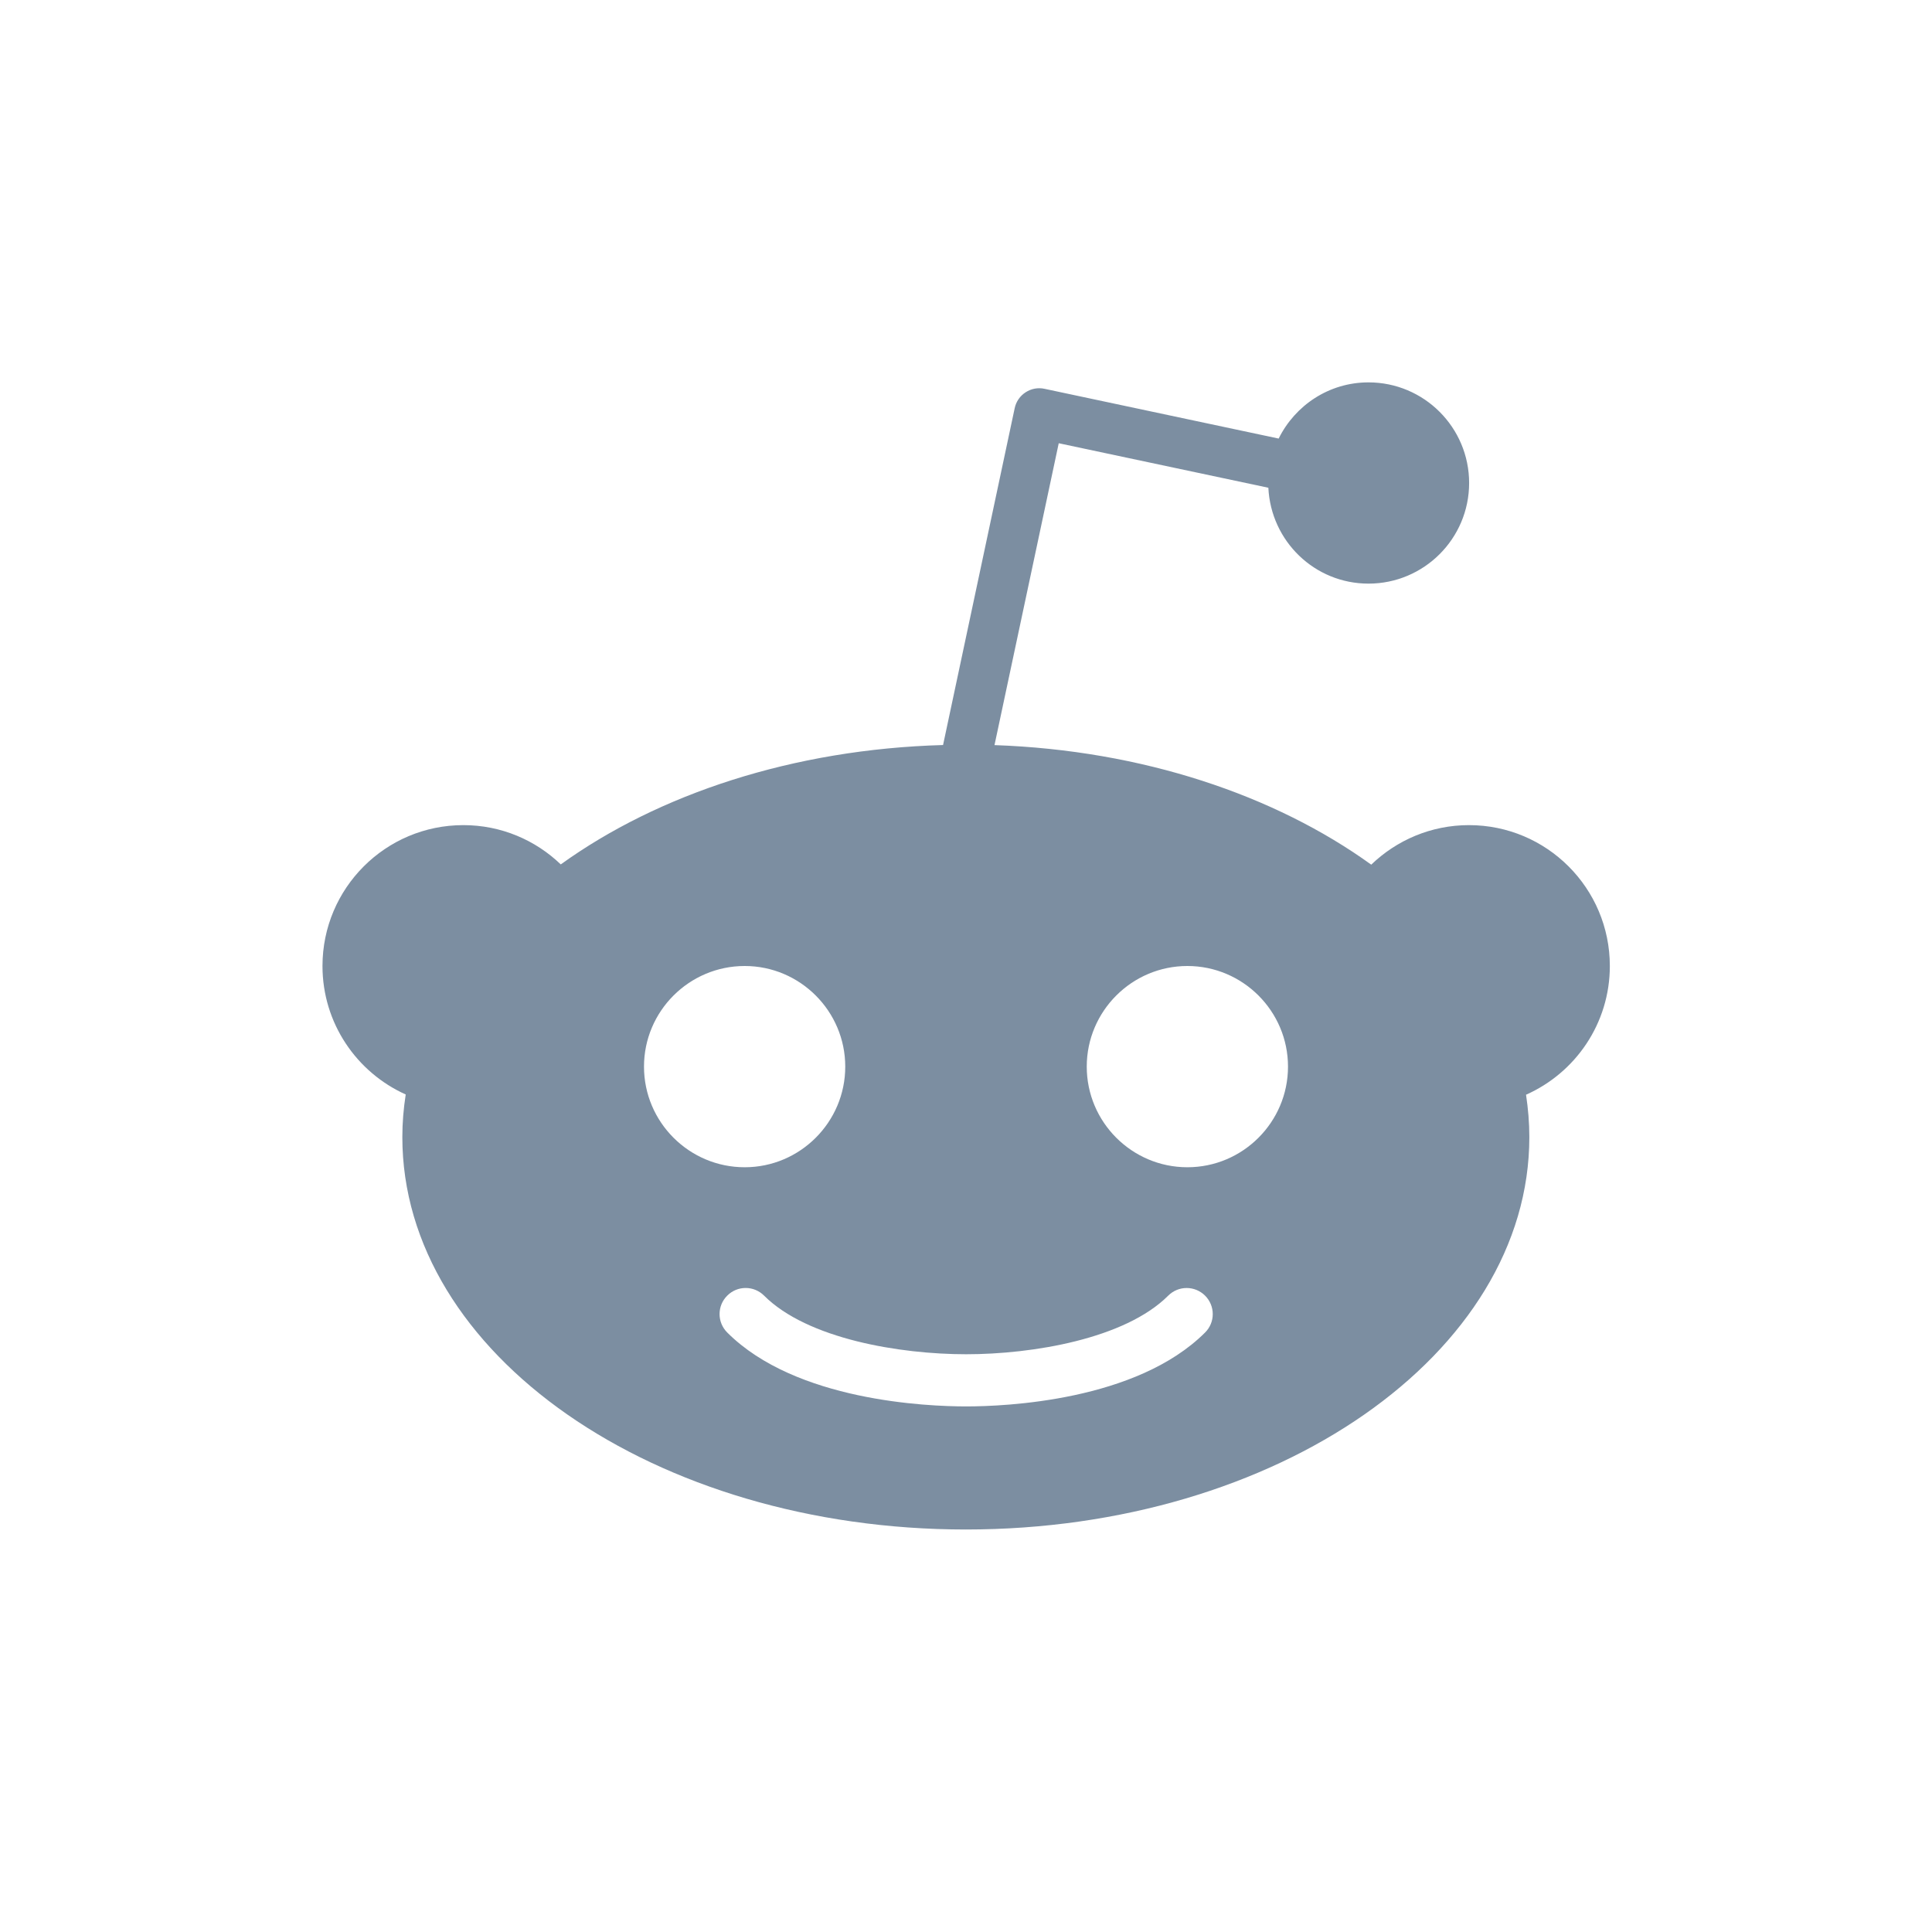 <svg width="24" height="24" viewBox="0 0 24 24" fill="none" xmlns="http://www.w3.org/2000/svg">
<path d="M19.998 12C19.998 11.034 19.215 10.25 18.248 10.25C17.776 10.25 17.349 10.438 17.034 10.741C15.838 9.878 14.19 9.32 12.354 9.256L13.152 5.506L15.756 6.059C15.788 6.722 16.33 7.25 17 7.25C17.69 7.25 18.25 6.69 18.25 6C18.25 5.31 17.69 4.75 17 4.75C16.509 4.75 16.088 5.036 15.884 5.448L12.976 4.83C12.895 4.812 12.81 4.828 12.741 4.873C12.671 4.918 12.622 4.989 12.605 5.07L11.715 9.255C9.852 9.307 8.178 9.865 6.966 10.738C6.652 10.436 6.226 10.25 5.756 10.25C4.789 10.25 4.006 11.034 4.006 12C4.006 12.711 4.431 13.322 5.04 13.596C5.013 13.77 4.998 13.946 4.998 14.125C4.998 16.817 8.132 19 11.998 19C15.864 19 18.998 16.817 18.998 14.125C18.998 13.947 18.983 13.772 18.957 13.599C19.57 13.327 19.998 12.714 19.998 12ZM8 13.25C8 12.561 8.561 12 9.251 12C9.939 12 10.5 12.561 10.5 13.25C10.5 13.939 9.939 14.5 9.251 14.5C8.561 14.5 8 13.939 8 13.25ZM14.97 16.553C14.117 17.405 12.482 17.471 12.002 17.471C11.521 17.471 9.886 17.405 9.034 16.553C8.907 16.426 8.907 16.221 9.034 16.095C9.16 15.968 9.365 15.968 9.492 16.095C10.03 16.633 11.18 16.823 12.002 16.823C12.823 16.823 13.974 16.633 14.512 16.095C14.639 15.968 14.844 15.969 14.97 16.095C15.097 16.222 15.097 16.427 14.97 16.553ZM14.75 14.5C14.061 14.5 13.5 13.939 13.5 13.25C13.5 12.561 14.061 12 14.75 12C15.439 12 16 12.561 16 13.25C16 13.939 15.439 14.5 14.75 14.5Z" fill="#7C8EA1"/>
</svg>

